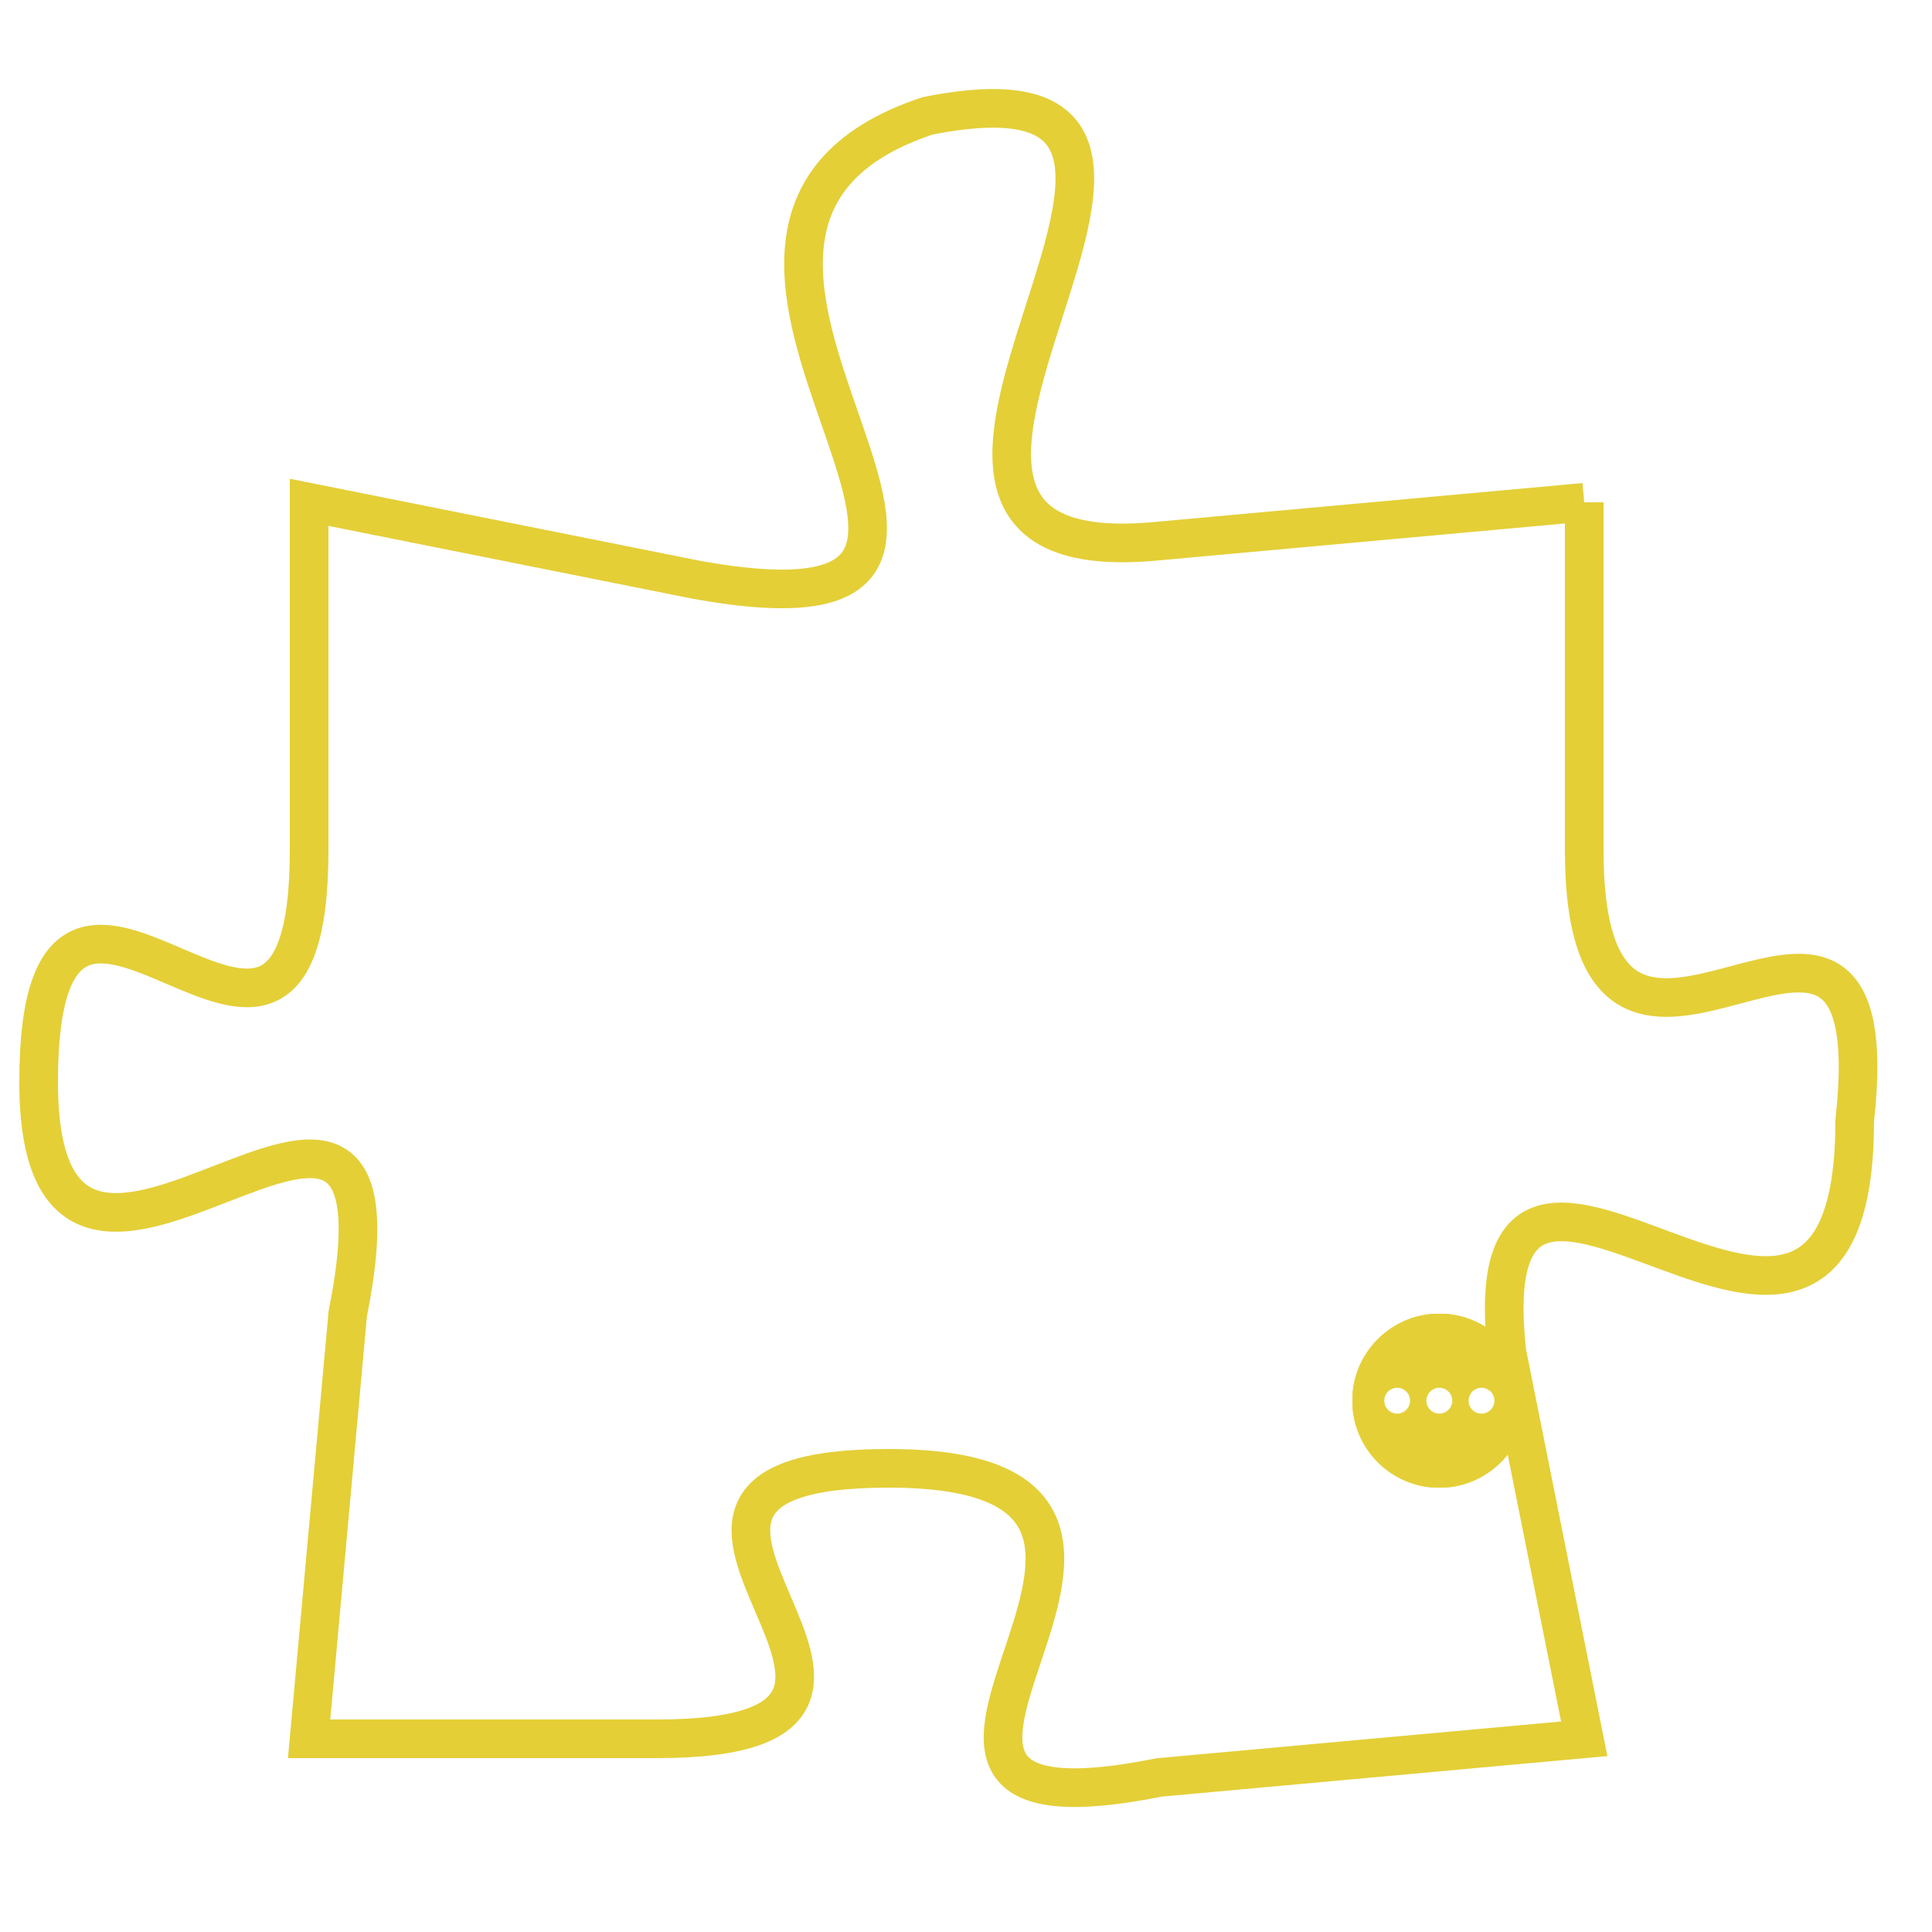 <svg version="1.1" xmlns="http://www.w3.org/2000/svg" xmlns:xlink="http://www.w3.org/1999/xlink" fill="transparent" x="0" y="0" width="350" height="350" preserveAspectRatio="xMinYMin slice"><style type="text/css">.links{fill:transparent;stroke: #E4CF37;}.links:hover{fill:#63D272; opacity:0.4;}</style><defs><g id="allt"><path id="t5463" d="M132,1344 L121,1345 C111,1346 125,1332 115,1334 C106,1337 120,1348 109,1346 L99,1344 99,1344 L99,1353 C99,1362 92,1350 92,1359 C92,1368 102,1355 100,1365 L99,1376 99,1376 L108,1376 C117,1376 105,1369 114,1369 C124,1369 111,1379 121,1377 L132,1376 132,1376 L130,1366 C129,1357 139,1370 139,1360 C140,1351 132,1362 132,1353 L132,1344"/></g><clipPath id="c" clipRule="evenodd" fill="transparent"><use href="#t5463"/></clipPath></defs><svg viewBox="91 1331 50 49" preserveAspectRatio="xMinYMin meet"><svg width="4380" height="2430"><g><image crossorigin="anonymous" x="0" y="0" href="https://nftpuzzle.license-token.com/assets/completepuzzle.svg" width="100%" height="100%" /><g class="links"><use href="#t5463"/></g></g></svg><svg x="126" y="1365" height="9%" width="9%" viewBox="0 0 330 330"><g><a xlink:href="https://nftpuzzle.license-token.com/" class="links"><title>See the most innovative NFT based token software licensing project</title><path fill="#E4CF37" id="more" d="M165,0C74.019,0,0,74.019,0,165s74.019,165,165,165s165-74.019,165-165S255.981,0,165,0z M85,190 c-13.785,0-25-11.215-25-25s11.215-25,25-25s25,11.215,25,25S98.785,190,85,190z M165,190c-13.785,0-25-11.215-25-25 s11.215-25,25-25s25,11.215,25,25S178.785,190,165,190z M245,190c-13.785,0-25-11.215-25-25s11.215-25,25-25 c13.785,0,25,11.215,25,25S258.785,190,245,190z"></path></a></g></svg></svg></svg>